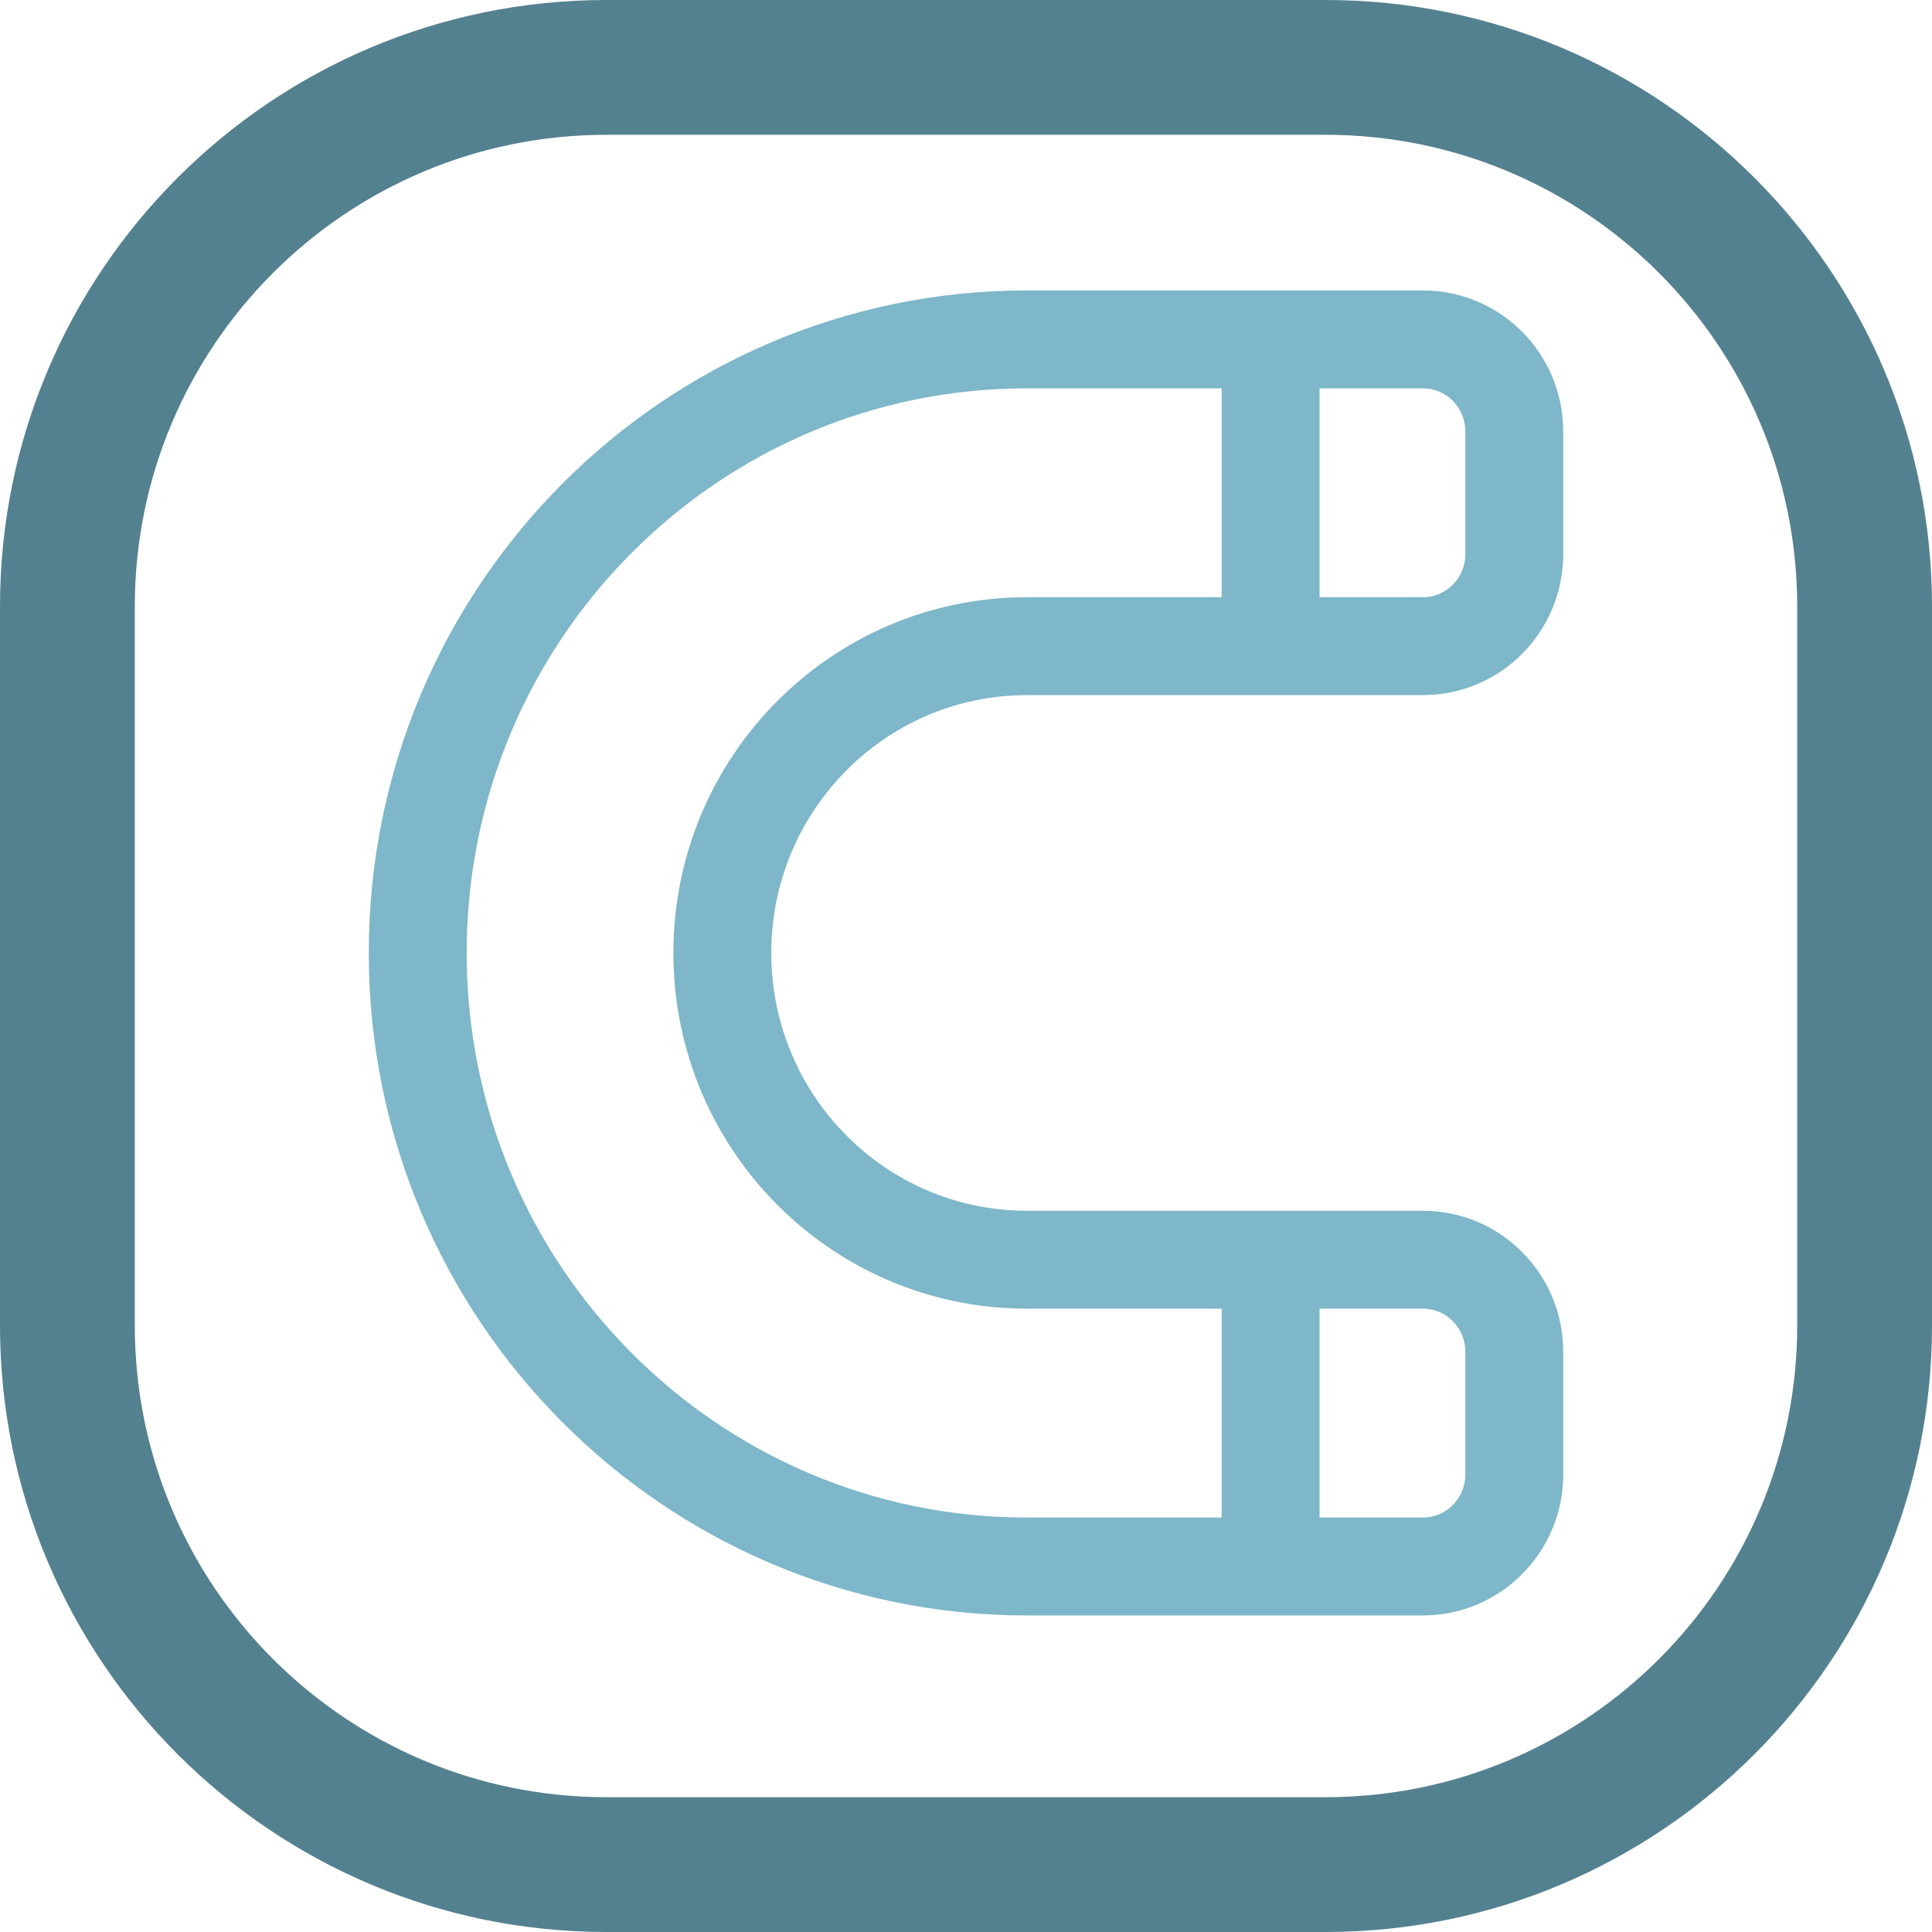 <svg width="74" height="74" viewBox="0 0 74 74" fill="none" xmlns="http://www.w3.org/2000/svg">
<path fill-rule="evenodd" clip-rule="evenodd" d="M0 23.233C0 10.402 10.402 0 23.233 0H50.767C63.598 0 74 10.402 74 23.233V50.767C74 63.598 63.598 74 50.767 74H23.233C10.402 74 0 63.598 0 50.767V23.233ZM23.233 5.163C13.253 5.163 5.163 13.253 5.163 23.233V50.767C5.163 60.747 13.253 68.837 23.233 68.837H50.767C60.747 68.837 68.837 60.747 68.837 50.767V23.233C68.837 13.253 60.747 5.163 50.767 5.163H23.233Z" fill="#54818F"/>
<path d="M48.667 13H54.5C56.433 13 58 14.578 58 16.525V21.225C58 23.172 56.433 24.75 54.5 24.75H48.667M48.667 13H39.333C26.447 13 16 23.521 16 36.5C16 49.479 26.447 60 39.333 60H48.667M48.667 13V24.75M48.667 24.75H39.333C32.89 24.75 27.667 30.011 27.667 36.5C27.667 42.989 32.89 48.25 39.333 48.25H48.667M48.667 60H54.5C56.433 60 58 58.422 58 56.475V51.775C58 49.828 56.433 48.25 54.5 48.25H48.667M48.667 60V48.25" stroke="#7DB7C9" stroke-width="3.75" stroke-linecap="round" stroke-linejoin="round"/>
</svg>
